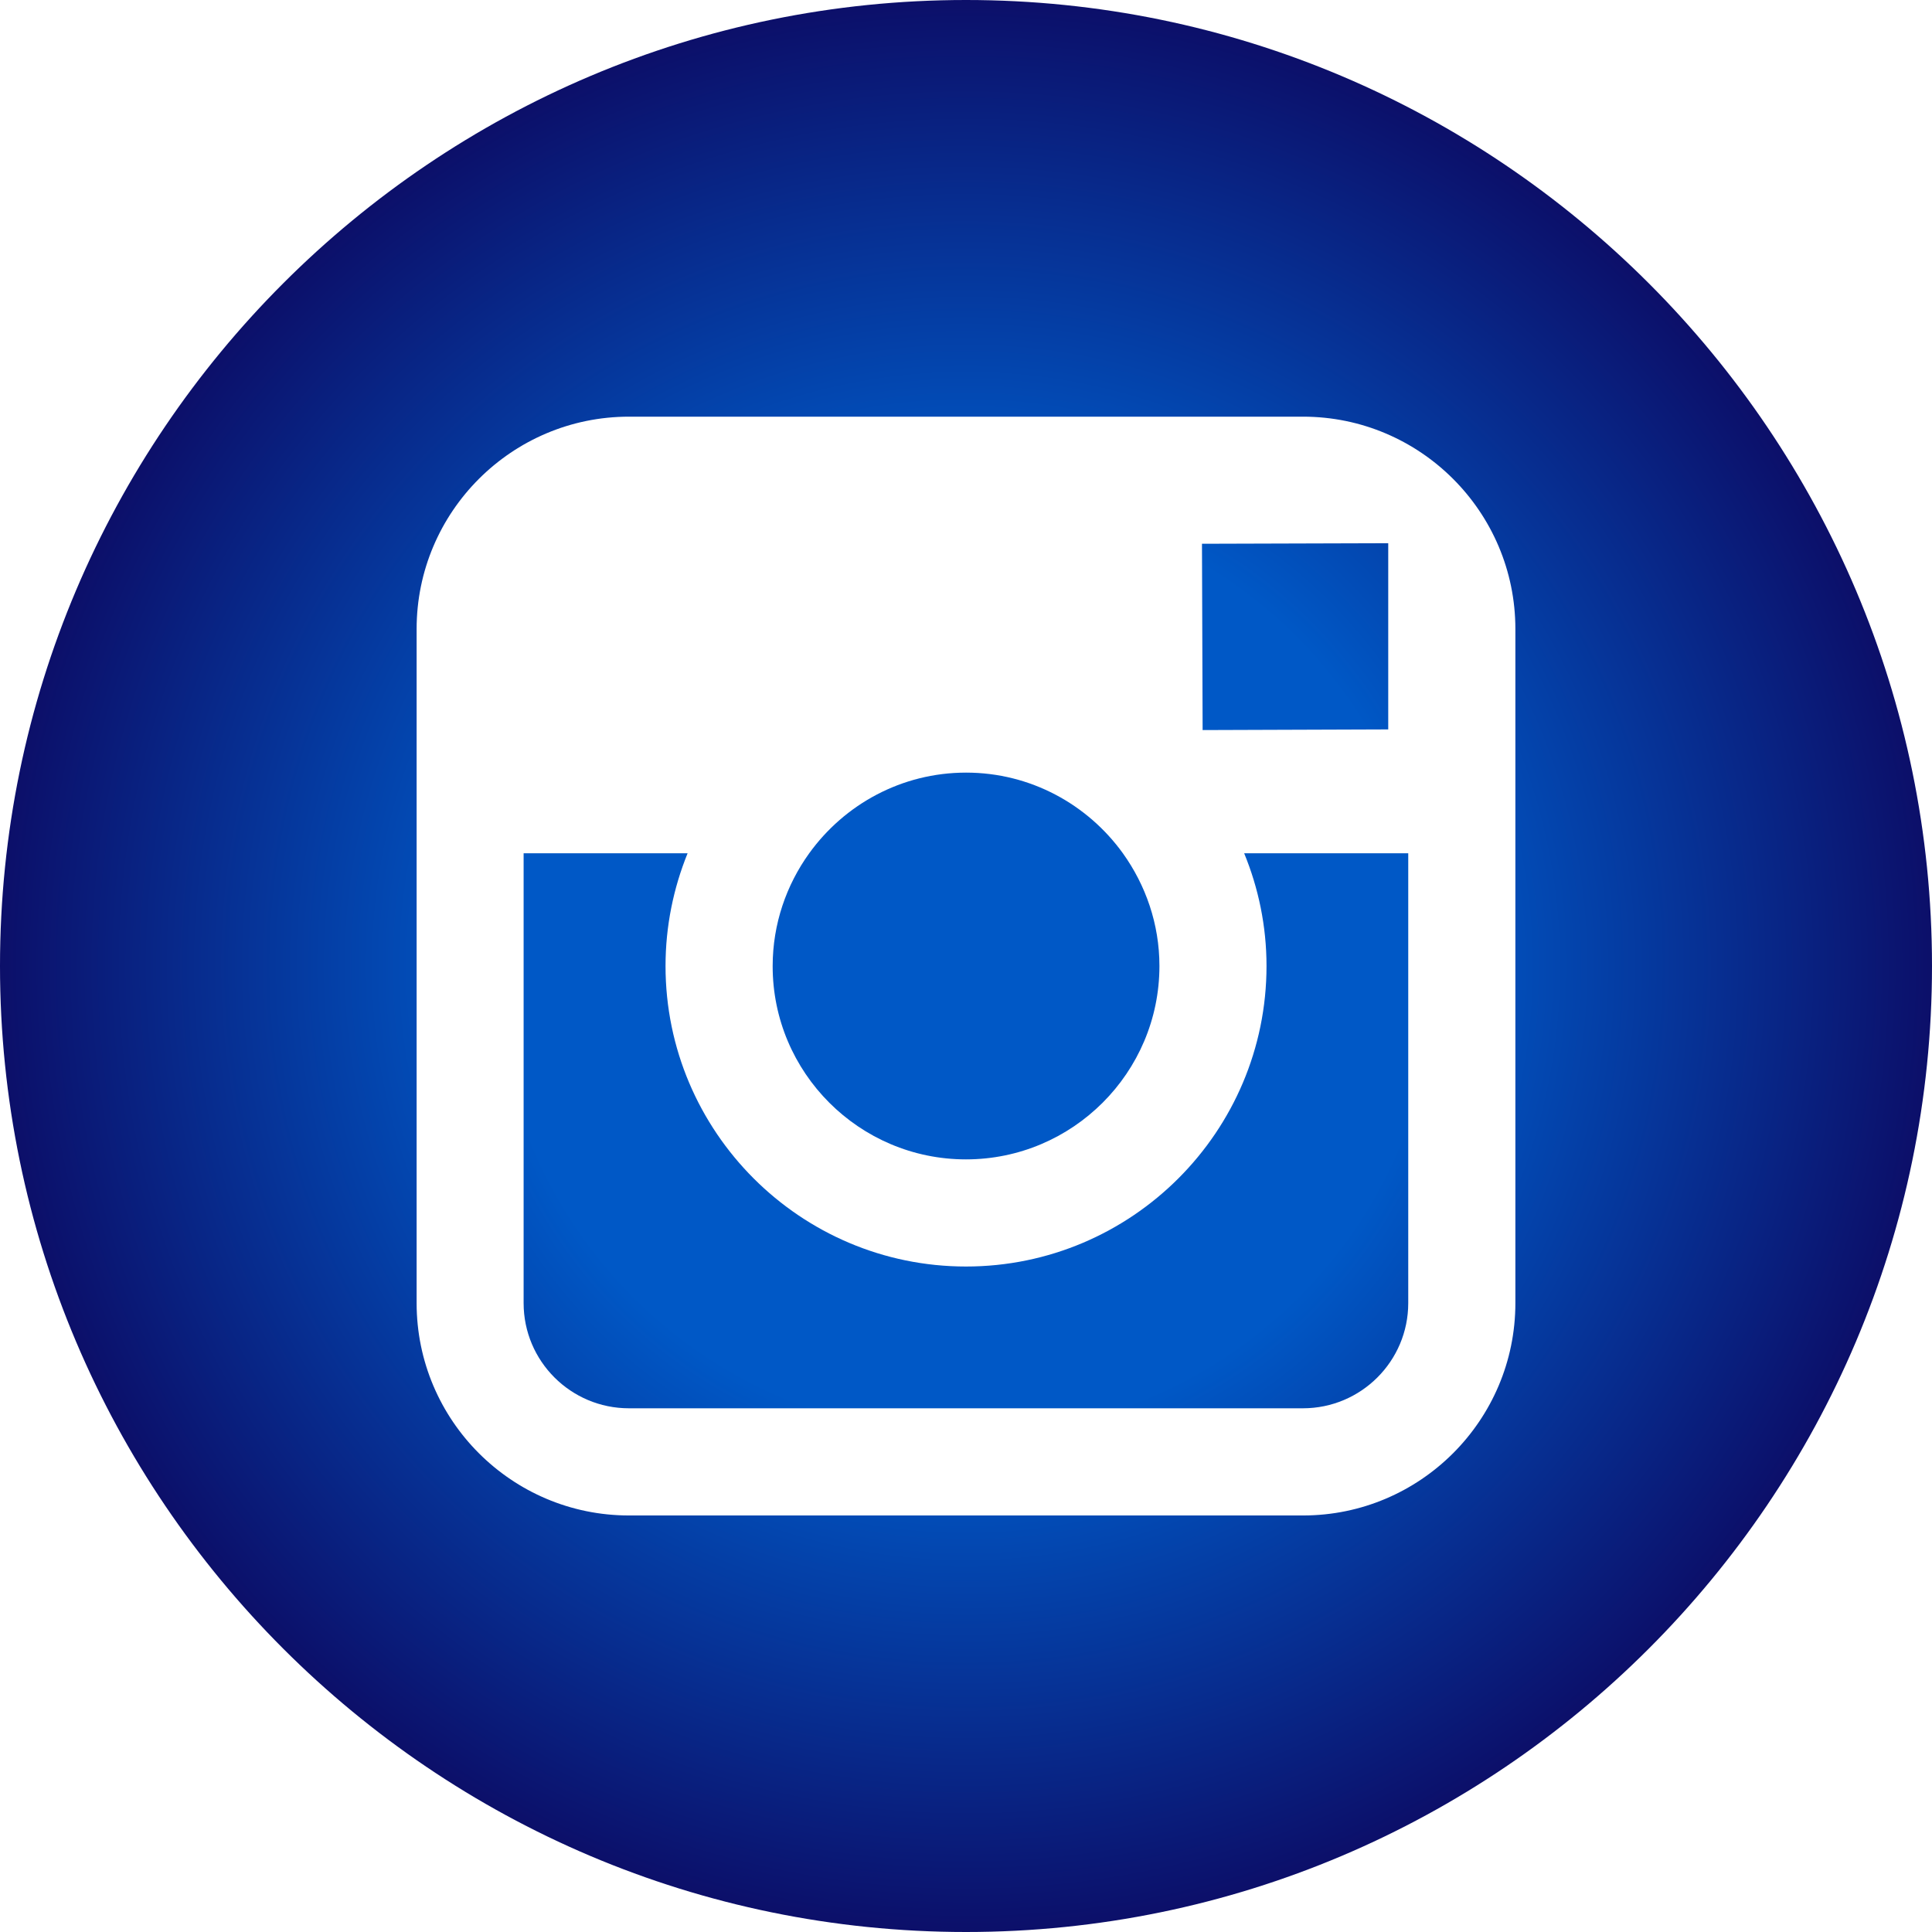 <svg width="42" height="42" viewBox="0 0 42 42" fill="none" xmlns="http://www.w3.org/2000/svg">
<path d="M20.999 25.204C23.316 25.204 25.205 23.319 25.205 21C25.205 20.085 24.905 19.24 24.41 18.549C23.646 17.49 22.404 16.796 21.002 16.796C19.598 16.796 18.357 17.489 17.592 18.549C17.095 19.239 16.798 20.084 16.797 20.999C16.794 23.318 18.681 25.204 20.999 25.204Z" fill="url(#paint0_radial)"/>
<path d="M30.179 15.857V11.809L26.13 11.821L26.144 15.871L30.179 15.857Z" fill="url(#paint1_radial)"/>
<path d="M21 0C9.421 0 0 9.421 0 21C0 32.578 9.421 42 21 42C32.578 42 42 32.578 42 21C42 9.421 32.58 0 21 0ZM32.943 28.328C32.943 30.875 30.872 32.945 28.327 32.945H13.673C11.127 32.945 9.057 30.875 9.057 28.328V13.674C9.057 11.128 11.127 9.058 13.673 9.058H28.326C30.872 9.058 32.943 11.128 32.943 13.674V28.328Z" fill="url(#paint2_radial)"/>
<path d="M27.533 21C27.533 24.601 24.603 27.533 21 27.533C17.397 27.533 14.468 24.601 14.468 21C14.468 20.134 14.641 19.305 14.948 18.549H11.383V28.328C11.383 29.591 12.409 30.615 13.672 30.615H28.325C29.587 30.615 30.614 29.591 30.614 28.328V18.549H27.047C27.358 19.305 27.533 20.134 27.533 21Z" fill="url(#paint3_radial)"/>
<defs>
<radialGradient id="paint0_radial" cx="0" cy="0" r="1" gradientUnits="userSpaceOnUse" gradientTransform="translate(21 21) rotate(90) scale(21)">
<stop offset="0.48" stop-color="#0058C6"/>
<stop offset="1" stop-color="#0C0E68"/>
</radialGradient>
<radialGradient id="paint1_radial" cx="0" cy="0" r="1" gradientUnits="userSpaceOnUse" gradientTransform="translate(21 21) rotate(90) scale(21)">
<stop offset="0.48" stop-color="#0058C6"/>
<stop offset="1" stop-color="#0C0E68"/>
</radialGradient>
<radialGradient id="paint2_radial" cx="0" cy="0" r="1" gradientUnits="userSpaceOnUse" gradientTransform="translate(21 21) rotate(90) scale(21)">
<stop offset="0.48" stop-color="#0058C6"/>
<stop offset="1" stop-color="#0C0E68"/>
</radialGradient>
<radialGradient id="paint3_radial" cx="0" cy="0" r="1" gradientUnits="userSpaceOnUse" gradientTransform="translate(21 21) rotate(90) scale(21)">
<stop offset="0.48" stop-color="#0058C6"/>
<stop offset="1" stop-color="#0C0E68"/>
</radialGradient>
</defs>
</svg>
